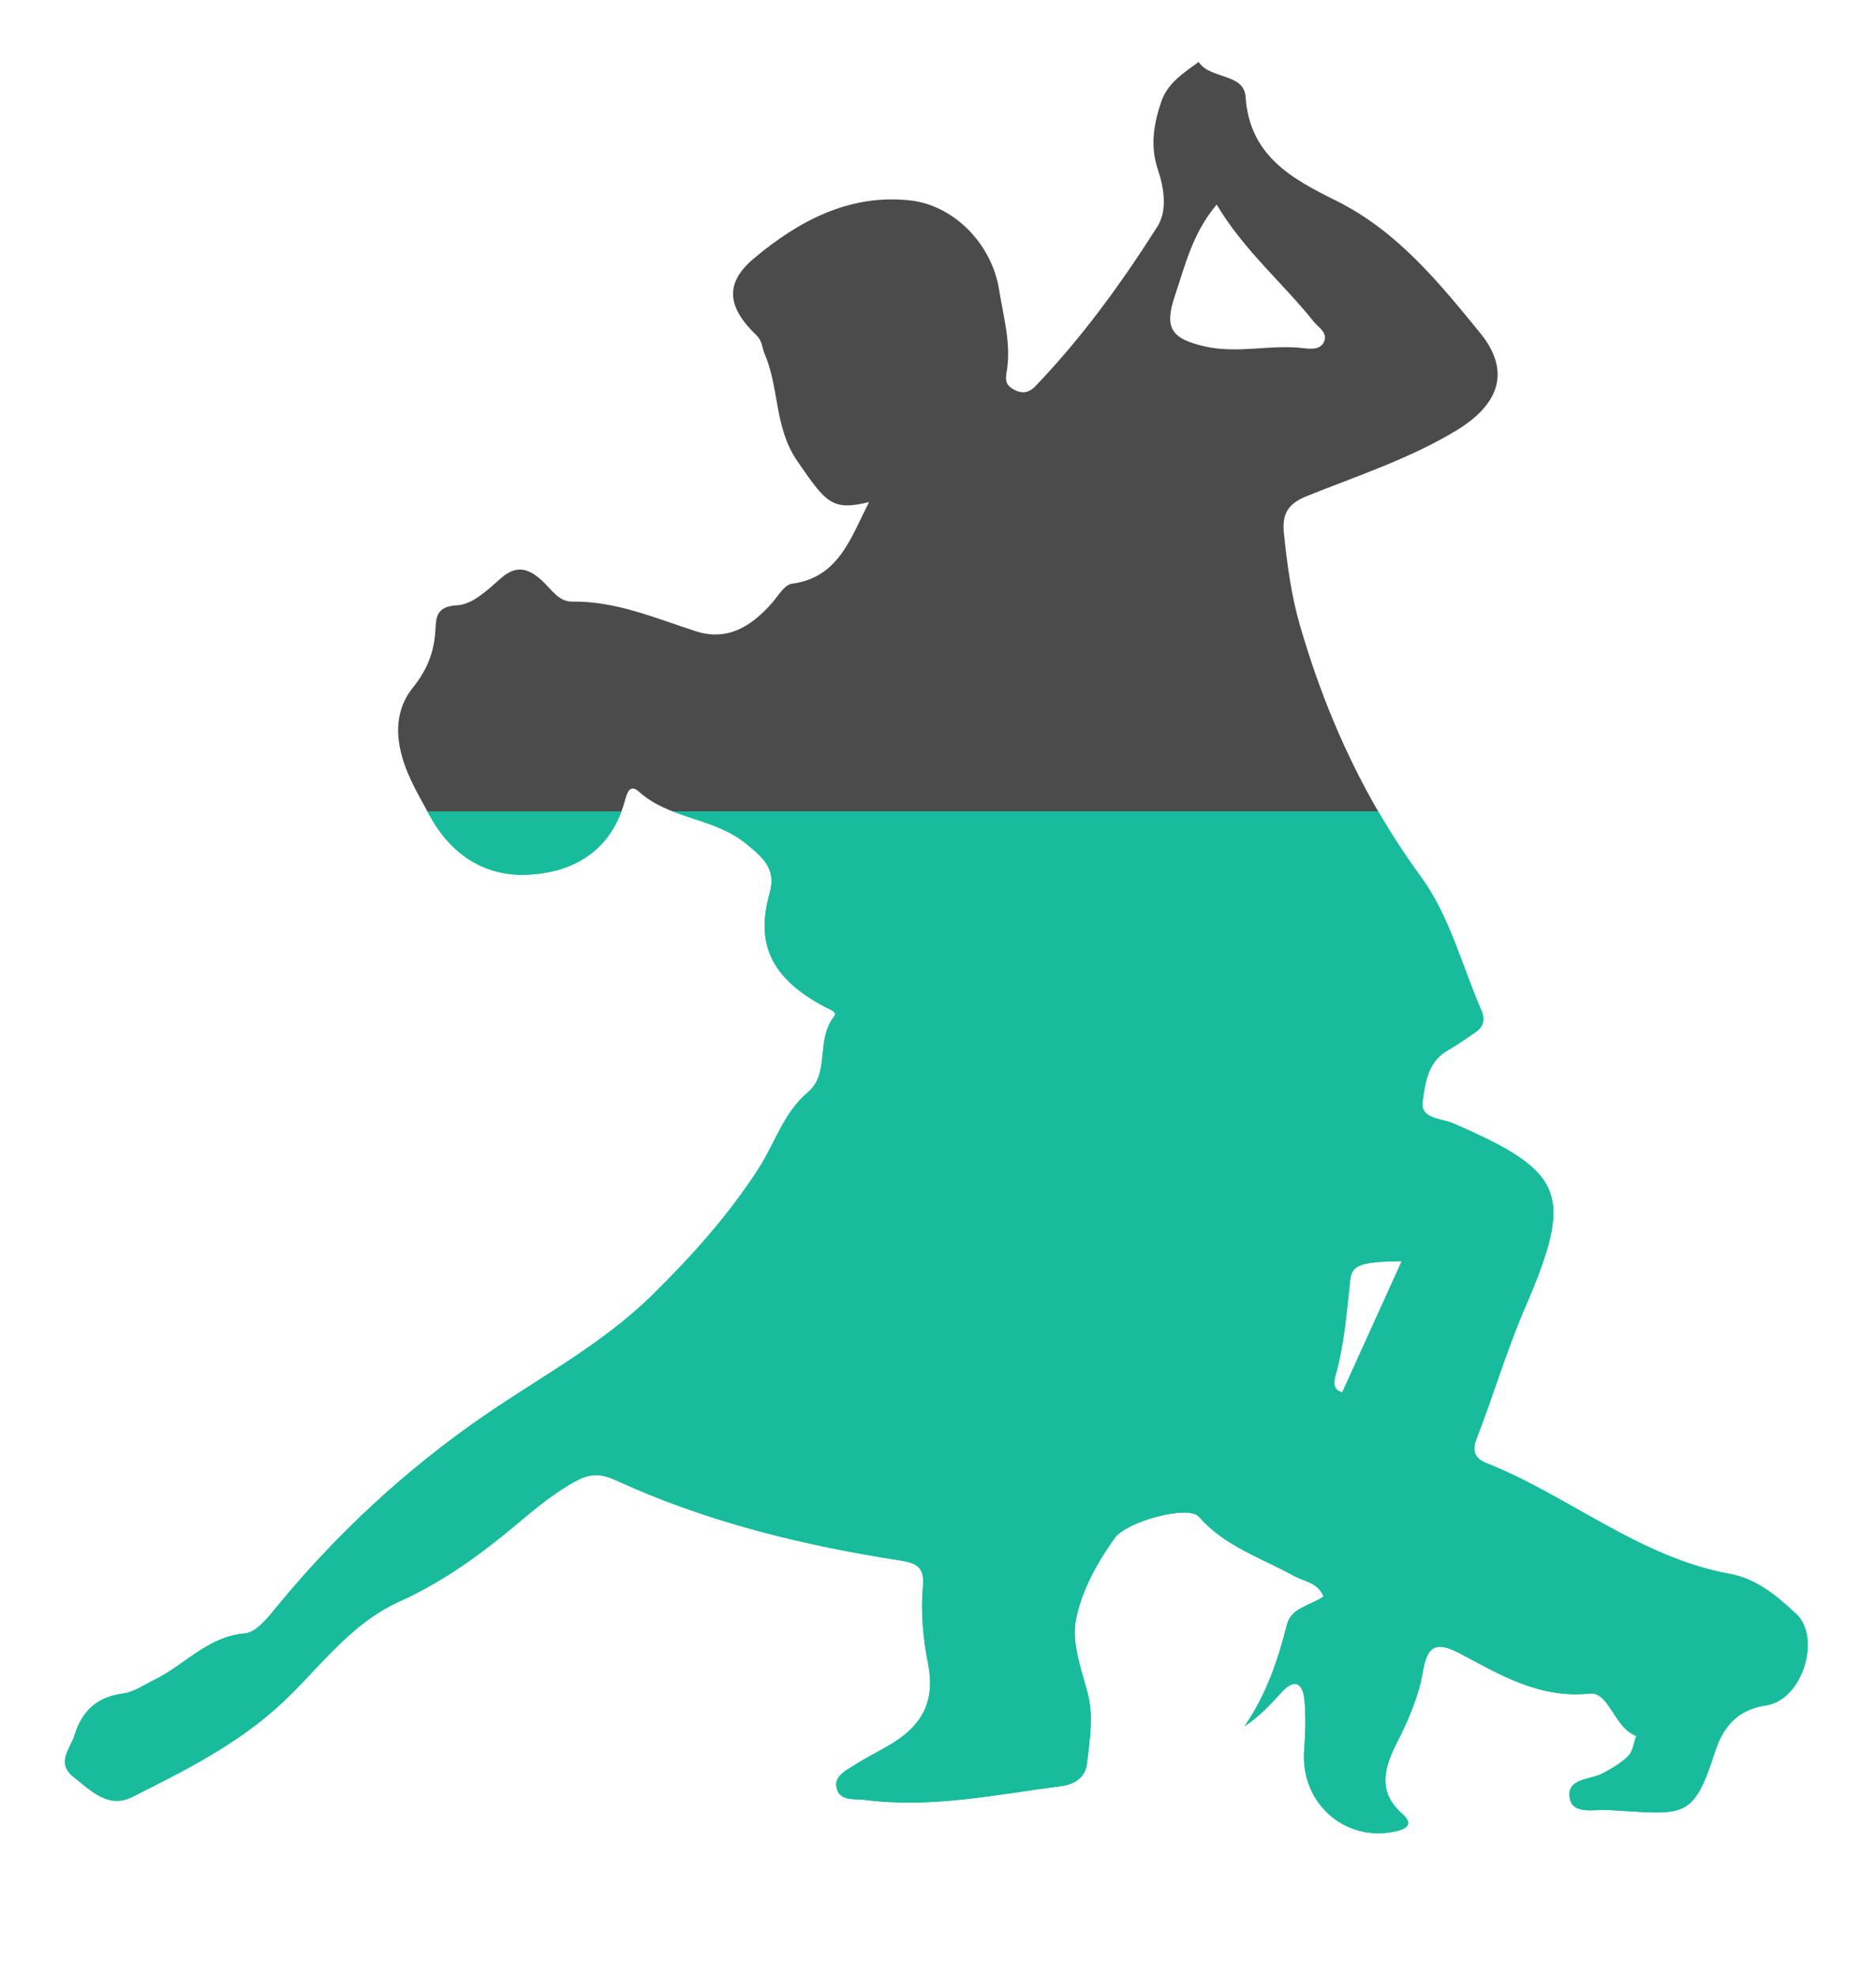 <?xml version="1.0" encoding="utf-8"?>
<!-- Generator: Adobe Illustrator 16.0.0, SVG Export Plug-In . SVG Version: 6.00 Build 0)  -->
<!DOCTYPE svg PUBLIC "-//W3C//DTD SVG 1.1//EN" "http://www.w3.org/Graphics/SVG/1.1/DTD/svg11.dtd">
<svg version="1.1" id="Layer_1" xmlns="http://www.w3.org/2000/svg" xmlns:xlink="http://www.w3.org/1999/xlink" x="0px" y="0px"
	 width="197.545px" height="208.09px" viewBox="0 0 197.545 208.09" enable-background="new 0 0 197.545 208.09"
	 xml:space="preserve">
<g>
	<g>
		<g>
			<defs>
				<path id="SVGID_1_" d="M55.959,92.079c4.457-0.328,7.909-2.409,9.481-6.653H45.003c0.065,0.12,0.13,0.239,0.195,0.358
					C47.482,90.023,51.144,92.435,55.959,92.079"/>
			</defs>
			<use xlink:href="#SVGID_1_"  overflow="visible" fill="#18BC9C"/>
			<clipPath id="SVGID_2_">
				<use xlink:href="#SVGID_1_"  overflow="visible"/>
			</clipPath>
			<rect x="40.003" y="80.425" clip-path="url(#SVGID_2_)" fill="#18BC9C" width="30.437" height="16.688"/>
		</g>
	</g>
	<g>
		<defs>
			<path id="SVGID_3_" d="M141.345,146.59c-0.977-0.221-0.918-1.031-0.721-1.733c0.932-3.284,1.178-6.667,1.546-10.035
				c0.175-1.668,1.091-1.965,5.435-2.034L141.345,146.59z M78.565,88.833c1.974,1.606,3.173,2.74,2.469,5.261
				c-1.372,4.929-0.205,8.76,5.898,11.961c0.49,0.255,1.303,0.484,0.873,1.021c-1.889,2.353-0.418,5.975-2.689,7.887
				c-2.614,2.197-3.508,5.404-5.211,8.041c-3.209,4.974-7.027,9.221-11.186,13.32c-5.246,5.172-11.69,8.578-17.669,12.688
				c-8.294,5.699-15.624,12.492-22.016,20.301c-0.887,1.085-2.077,2.566-3.226,2.667c-3.941,0.333-6.341,3.325-9.536,4.881
				c-1.088,0.53-2.159,1.3-3.301,1.451c-2.753,0.354-4.322,1.817-5.125,4.39c-0.466,1.483-1.975,2.896-0.088,4.406
				c1.806,1.436,3.672,3.352,6.15,2.104c5.248-2.629,10.527-5.266,15.002-9.192c4.353-3.819,7.615-8.899,13.118-11.377
				c4.562-2.058,8.561-4.953,12.368-8.146c2.025-1.695,4.034-3.387,6.401-4.636c1.418-0.745,2.567-0.68,4.008-0.019
				c9.554,4.39,19.678,6.861,30.015,8.466c1.796,0.276,2.528,0.8,2.368,2.651c-0.238,2.752-0.013,5.479,0.54,8.213
				c0.75,3.732-0.47,6.338-3.689,8.338c-1.308,0.81-2.708,1.477-4.006,2.302c-0.902,0.579-2.215,1.175-1.942,2.41
				c0.324,1.483,1.874,1.144,3.015,1.292c6.972,0.904,13.778-0.564,20.622-1.451c1.418-0.182,2.576-0.9,2.74-2.415
				c0.27-2.491,0.734-4.963,0.027-7.521c-0.686-2.473-1.65-5.203-1.203-7.568c0.587-3.04,2.202-5.969,4.066-8.594
				c1.259-1.778,7.768-3.543,8.887-2.266c2.732,3.127,6.562,4.319,10.003,6.229c1.075,0.598,2.571,0.691,3.118,2.18
				c-1.371,0.932-3.404,1.178-3.85,2.941c-0.947,3.775-2.187,7.4-4.459,10.705c1.551-1.02,2.707-2.271,3.856-3.531
				c1.479-1.631,2.295-0.945,2.455,0.839c0.153,1.74,0.086,3.521-0.039,5.269c-0.399,5.521,4.312,9.681,9.622,8.494
				c1.404-0.312,1.814-0.869,0.654-1.897c-2.631-2.341-1.791-4.921-0.506-7.452c1.203-2.377,2.271-4.799,2.719-7.414
				c0.455-2.663,1.279-3.374,3.978-1.936c4.214,2.24,8.318,4.736,13.623,4.188c2.019-0.208,2.562,3.63,4.879,4.463
				c-0.264,0.716-0.349,1.604-0.836,2.103c-0.746,0.76-1.729,1.322-2.69,1.836c-1.353,0.718-3.898,0.496-3.461,2.687
				c0.342,1.685,2.668,1.095,4.049,1.175c8.005,0.465,8.889,1.147,11.229-6.117c0.711-2.198,2.031-4.408,5.37-4.9
				c3.878-0.559,5.835-7.171,3.176-9.635c-1.993-1.855-4.161-3.701-6.981-4.209c-9.538-1.733-16.912-8.204-25.657-11.674
				c-1.197-0.479-1.521-1.264-0.992-2.625c1.751-4.508,3.12-9.174,5.031-13.61c5.207-12.089,4.356-14.404-7.604-19.563
				c-1.184-0.504-3.385-0.414-3.131-2.262c0.27-1.941,0.532-4.193,2.648-5.389c0.957-0.536,1.846-1.192,2.766-1.799
				c0.945-0.621,1.252-1.312,0.739-2.494c-2.058-4.73-3.292-9.833-6.404-14.084c-1.61-2.199-3.079-4.465-4.427-6.789H70.814
				C73.416,86.448,76.266,86.966,78.565,88.833z"/>
		</defs>
		<use xlink:href="#SVGID_3_"  overflow="visible" fill="#18BC9C"/>
		<clipPath id="SVGID_4_">
			<use xlink:href="#SVGID_3_"  overflow="visible"/>
		</clipPath>
		<rect x="1.833" y="80.425" clip-path="url(#SVGID_4_)" fill="#18BC9C" width="193.523" height="117.603"/>
	</g>
</g>
<g>
	<g>
		<defs>
			<path id="SVGID_5_" d="M123.72,31.134c1.082-3.2,1.838-6.55,4.396-9.594c2.88,4.838,6.953,8.225,10.209,12.312
				c0.521,0.653,1.546,1.16,1.074,2.173c-0.373,0.803-1.371,0.727-2.074,0.64c-3.475-0.436-6.943,0.603-10.428-0.184
				C123.335,35.675,122.569,34.548,123.72,31.134z M65.822,84.241c0.229-0.86,0.551-1.699,1.459-0.884
				c1.056,0.954,2.266,1.57,3.533,2.068h74.306c-3.545-6.116-6.225-12.648-8.219-19.526c-0.93-3.202-1.361-6.441-1.699-9.729
				c-0.215-2.064,0.404-3.127,2.41-3.935c5.295-2.129,10.748-3.904,15.68-6.87c4.723-2.837,5.777-6.38,2.562-10.317
				c-4.363-5.347-8.734-10.729-15.156-13.916c-4.605-2.286-9.115-4.693-9.535-10.925c-0.174-2.546-3.73-1.82-4.943-3.684
				c-1.568,1.133-3.266,2.239-3.924,4.143c-0.788,2.295-1.209,4.686-0.393,7.114c0.688,2.048,1.051,4.389-0.053,6.116
				c-3.779,5.949-7.92,11.659-12.824,16.767c-0.707,0.739-1.459,0.828-2.36,0.3c-0.821-0.48-0.799-1.011-0.649-1.902
				c0.476-2.872-0.358-5.709-0.799-8.5c-0.777-4.961-4.849-8.955-9.348-9.456c-6.455-0.721-11.83,2.195-16.501,6.12
				c-3.119,2.619-2.76,5.15,0.271,8.064c0.654,0.629,0.602,1.335,0.889,2.008c1.551,3.613,0.988,7.717,3.437,11.264
				c3.008,4.353,3.612,5.273,7.545,4.303c-1.999,3.943-3.238,7.943-8.128,8.599c-0.773,0.104-1.433,1.271-2.077,2.008
				c-2.155,2.457-4.682,4.079-8.054,2.99c-4.258-1.378-8.386-3.178-12.999-3.119c-1.452,0.02-2.199-1.315-3.165-2.199
				c-1.345-1.228-2.651-1.754-4.327-0.272c-1.359,1.204-3.01,2.782-4.593,2.859c-2.251,0.103-2.242,1.28-2.323,2.66
				c-0.132,2.279-0.879,4.169-2.354,5.99c-1.385,1.708-1.853,3.823-1.404,6.218c0.475,2.548,1.736,4.667,2.916,6.829H65.44
				C65.581,85.045,65.712,84.655,65.822,84.241z"/>
		</defs>
		<clipPath id="SVGID_6_">
			<use xlink:href="#SVGID_5_"  overflow="visible"/>
		</clipPath>
		<rect x="36.923" y="1.523" clip-path="url(#SVGID_6_)" fill="#4B4B4B" width="125.78" height="88.902"/>
	</g>
</g>
</svg>
